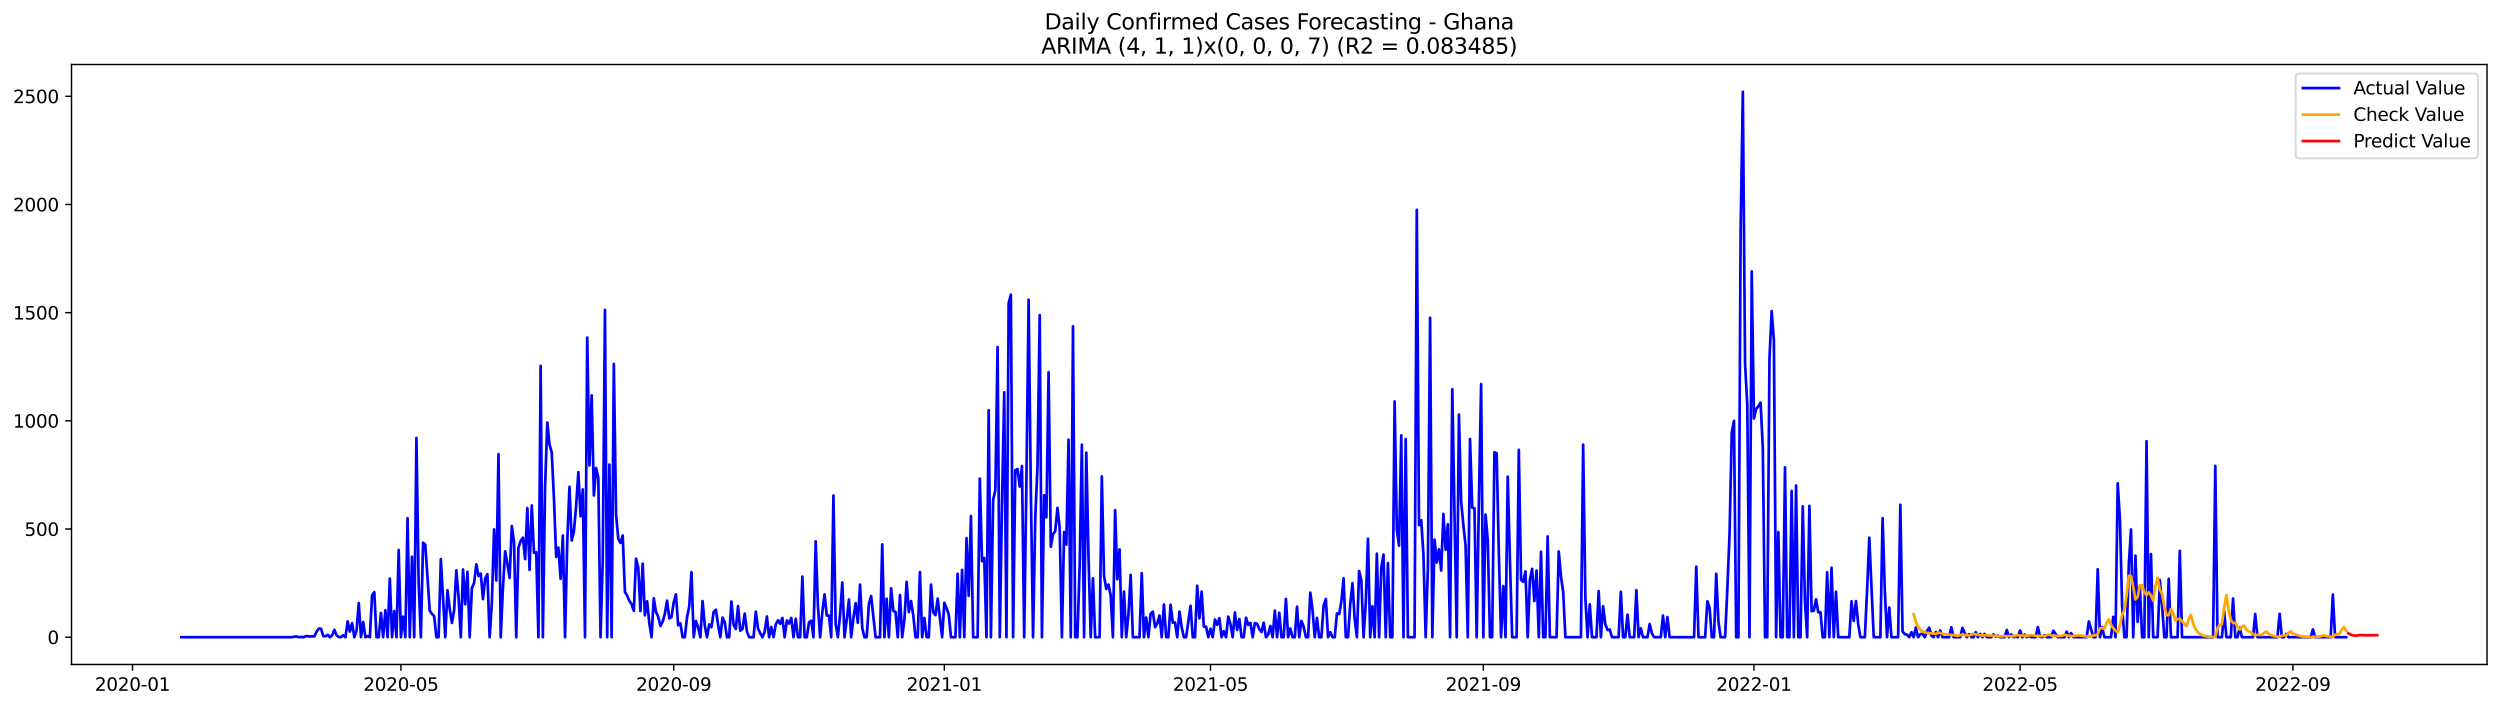 <?xml version="1.0" encoding="utf-8" standalone="no"?>
<!DOCTYPE svg PUBLIC "-//W3C//DTD SVG 1.1//EN"
  "http://www.w3.org/Graphics/SVG/1.1/DTD/svg11.dtd">
<svg xmlns:xlink="http://www.w3.org/1999/xlink" width="1386.05pt" height="392.274pt" viewBox="0 0 1386.05 392.274" xmlns="http://www.w3.org/2000/svg" version="1.1">
 <defs>
  <style type="text/css">*{stroke-linejoin: round; stroke-linecap: butt}</style>
 </defs>
 <g id="figure_1">
  <g id="patch_1">
   <path d="M 0 392.274 
L 1386.05 392.274 
L 1386.05 0 
L 0 0 
z
" style="fill: #ffffff"/>
  </g>
  <g id="axes_1">
   <g id="patch_2">
    <path d="M 39.65 368.396 
L 1378.85 368.396 
L 1378.85 35.755 
L 39.65 35.755 
z
" style="fill: #ffffff"/>
   </g>
   <g id="matplotlib.axis_1">
    <g id="xtick_1">
     <g id="line2d_1">
      <defs>
       <path id="mab77306319" d="M 0 0 
L 0 3.5 
" style="stroke: #000000; stroke-width: 0.8"/>
      </defs>
      <g>
       <use xlink:href="#mab77306319" x="73.468" y="368.396" style="stroke: #000000; stroke-width: 0.8"/>
      </g>
     </g>
     <g id="text_1">
      <!-- 2020-01 -->
      <g transform="translate(52.577 382.994)scale(0.1 -0.1)">
       <defs>
        <path id="DejaVuSans-32" d="M 1228 531 
L 3431 531 
L 3431 0 
L 469 0 
L 469 531 
Q 828 903 1448 1529 
Q 2069 2156 2228 2338 
Q 2531 2678 2651 2914 
Q 2772 3150 2772 3378 
Q 2772 3750 2511 3984 
Q 2250 4219 1831 4219 
Q 1534 4219 1204 4116 
Q 875 4013 500 3803 
L 500 4441 
Q 881 4594 1212 4672 
Q 1544 4750 1819 4750 
Q 2544 4750 2975 4387 
Q 3406 4025 3406 3419 
Q 3406 3131 3298 2873 
Q 3191 2616 2906 2266 
Q 2828 2175 2409 1742 
Q 1991 1309 1228 531 
z
" transform="scale(0.016)"/>
        <path id="DejaVuSans-30" d="M 2034 4250 
Q 1547 4250 1301 3770 
Q 1056 3291 1056 2328 
Q 1056 1369 1301 889 
Q 1547 409 2034 409 
Q 2525 409 2770 889 
Q 3016 1369 3016 2328 
Q 3016 3291 2770 3770 
Q 2525 4250 2034 4250 
z
M 2034 4750 
Q 2819 4750 3233 4129 
Q 3647 3509 3647 2328 
Q 3647 1150 3233 529 
Q 2819 -91 2034 -91 
Q 1250 -91 836 529 
Q 422 1150 422 2328 
Q 422 3509 836 4129 
Q 1250 4750 2034 4750 
z
" transform="scale(0.016)"/>
        <path id="DejaVuSans-2d" d="M 313 2009 
L 1997 2009 
L 1997 1497 
L 313 1497 
L 313 2009 
z
" transform="scale(0.016)"/>
        <path id="DejaVuSans-31" d="M 794 531 
L 1825 531 
L 1825 4091 
L 703 3866 
L 703 4441 
L 1819 4666 
L 2450 4666 
L 2450 531 
L 3481 531 
L 3481 0 
L 794 0 
L 794 531 
z
" transform="scale(0.016)"/>
       </defs>
       <use xlink:href="#DejaVuSans-32"/>
       <use xlink:href="#DejaVuSans-30" x="63.623"/>
       <use xlink:href="#DejaVuSans-32" x="127.246"/>
       <use xlink:href="#DejaVuSans-30" x="190.869"/>
       <use xlink:href="#DejaVuSans-2d" x="254.492"/>
       <use xlink:href="#DejaVuSans-30" x="290.576"/>
       <use xlink:href="#DejaVuSans-31" x="354.199"/>
      </g>
     </g>
    </g>
    <g id="xtick_2">
     <g id="line2d_2">
      <g>
       <use xlink:href="#mab77306319" x="222.268" y="368.396" style="stroke: #000000; stroke-width: 0.8"/>
      </g>
     </g>
     <g id="text_2">
      <!-- 2020-05 -->
      <g transform="translate(201.377 382.994)scale(0.1 -0.1)">
       <defs>
        <path id="DejaVuSans-35" d="M 691 4666 
L 3169 4666 
L 3169 4134 
L 1269 4134 
L 1269 2991 
Q 1406 3038 1543 3061 
Q 1681 3084 1819 3084 
Q 2600 3084 3056 2656 
Q 3513 2228 3513 1497 
Q 3513 744 3044 326 
Q 2575 -91 1722 -91 
Q 1428 -91 1123 -41 
Q 819 9 494 109 
L 494 744 
Q 775 591 1075 516 
Q 1375 441 1709 441 
Q 2250 441 2565 725 
Q 2881 1009 2881 1497 
Q 2881 1984 2565 2268 
Q 2250 2553 1709 2553 
Q 1456 2553 1204 2497 
Q 953 2441 691 2322 
L 691 4666 
z
" transform="scale(0.016)"/>
       </defs>
       <use xlink:href="#DejaVuSans-32"/>
       <use xlink:href="#DejaVuSans-30" x="63.623"/>
       <use xlink:href="#DejaVuSans-32" x="127.246"/>
       <use xlink:href="#DejaVuSans-30" x="190.869"/>
       <use xlink:href="#DejaVuSans-2d" x="254.492"/>
       <use xlink:href="#DejaVuSans-30" x="290.576"/>
       <use xlink:href="#DejaVuSans-35" x="354.199"/>
      </g>
     </g>
    </g>
    <g id="xtick_3">
     <g id="line2d_3">
      <g>
       <use xlink:href="#mab77306319" x="373.528" y="368.396" style="stroke: #000000; stroke-width: 0.8"/>
      </g>
     </g>
     <g id="text_3">
      <!-- 2020-09 -->
      <g transform="translate(352.636 382.994)scale(0.1 -0.1)">
       <defs>
        <path id="DejaVuSans-39" d="M 703 97 
L 703 672 
Q 941 559 1184 500 
Q 1428 441 1663 441 
Q 2288 441 2617 861 
Q 2947 1281 2994 2138 
Q 2813 1869 2534 1725 
Q 2256 1581 1919 1581 
Q 1219 1581 811 2004 
Q 403 2428 403 3163 
Q 403 3881 828 4315 
Q 1253 4750 1959 4750 
Q 2769 4750 3195 4129 
Q 3622 3509 3622 2328 
Q 3622 1225 3098 567 
Q 2575 -91 1691 -91 
Q 1453 -91 1209 -44 
Q 966 3 703 97 
z
M 1959 2075 
Q 2384 2075 2632 2365 
Q 2881 2656 2881 3163 
Q 2881 3666 2632 3958 
Q 2384 4250 1959 4250 
Q 1534 4250 1286 3958 
Q 1038 3666 1038 3163 
Q 1038 2656 1286 2365 
Q 1534 2075 1959 2075 
z
" transform="scale(0.016)"/>
       </defs>
       <use xlink:href="#DejaVuSans-32"/>
       <use xlink:href="#DejaVuSans-30" x="63.623"/>
       <use xlink:href="#DejaVuSans-32" x="127.246"/>
       <use xlink:href="#DejaVuSans-30" x="190.869"/>
       <use xlink:href="#DejaVuSans-2d" x="254.492"/>
       <use xlink:href="#DejaVuSans-30" x="290.576"/>
       <use xlink:href="#DejaVuSans-39" x="354.199"/>
      </g>
     </g>
    </g>
    <g id="xtick_4">
     <g id="line2d_4">
      <g>
       <use xlink:href="#mab77306319" x="523.557" y="368.396" style="stroke: #000000; stroke-width: 0.8"/>
      </g>
     </g>
     <g id="text_4">
      <!-- 2021-01 -->
      <g transform="translate(502.666 382.994)scale(0.1 -0.1)">
       <use xlink:href="#DejaVuSans-32"/>
       <use xlink:href="#DejaVuSans-30" x="63.623"/>
       <use xlink:href="#DejaVuSans-32" x="127.246"/>
       <use xlink:href="#DejaVuSans-31" x="190.869"/>
       <use xlink:href="#DejaVuSans-2d" x="254.492"/>
       <use xlink:href="#DejaVuSans-30" x="290.576"/>
       <use xlink:href="#DejaVuSans-31" x="354.199"/>
      </g>
     </g>
    </g>
    <g id="xtick_5">
     <g id="line2d_5">
      <g>
       <use xlink:href="#mab77306319" x="671.128" y="368.396" style="stroke: #000000; stroke-width: 0.8"/>
      </g>
     </g>
     <g id="text_5">
      <!-- 2021-05 -->
      <g transform="translate(650.236 382.994)scale(0.1 -0.1)">
       <use xlink:href="#DejaVuSans-32"/>
       <use xlink:href="#DejaVuSans-30" x="63.623"/>
       <use xlink:href="#DejaVuSans-32" x="127.246"/>
       <use xlink:href="#DejaVuSans-31" x="190.869"/>
       <use xlink:href="#DejaVuSans-2d" x="254.492"/>
       <use xlink:href="#DejaVuSans-30" x="290.576"/>
       <use xlink:href="#DejaVuSans-35" x="354.199"/>
      </g>
     </g>
    </g>
    <g id="xtick_6">
     <g id="line2d_6">
      <g>
       <use xlink:href="#mab77306319" x="822.387" y="368.396" style="stroke: #000000; stroke-width: 0.8"/>
      </g>
     </g>
     <g id="text_6">
      <!-- 2021-09 -->
      <g transform="translate(801.496 382.994)scale(0.1 -0.1)">
       <use xlink:href="#DejaVuSans-32"/>
       <use xlink:href="#DejaVuSans-30" x="63.623"/>
       <use xlink:href="#DejaVuSans-32" x="127.246"/>
       <use xlink:href="#DejaVuSans-31" x="190.869"/>
       <use xlink:href="#DejaVuSans-2d" x="254.492"/>
       <use xlink:href="#DejaVuSans-30" x="290.576"/>
       <use xlink:href="#DejaVuSans-39" x="354.199"/>
      </g>
     </g>
    </g>
    <g id="xtick_7">
     <g id="line2d_7">
      <g>
       <use xlink:href="#mab77306319" x="972.417" y="368.396" style="stroke: #000000; stroke-width: 0.8"/>
      </g>
     </g>
     <g id="text_7">
      <!-- 2022-01 -->
      <g transform="translate(951.526 382.994)scale(0.1 -0.1)">
       <use xlink:href="#DejaVuSans-32"/>
       <use xlink:href="#DejaVuSans-30" x="63.623"/>
       <use xlink:href="#DejaVuSans-32" x="127.246"/>
       <use xlink:href="#DejaVuSans-32" x="190.869"/>
       <use xlink:href="#DejaVuSans-2d" x="254.492"/>
       <use xlink:href="#DejaVuSans-30" x="290.576"/>
       <use xlink:href="#DejaVuSans-31" x="354.199"/>
      </g>
     </g>
    </g>
    <g id="xtick_8">
     <g id="line2d_8">
      <g>
       <use xlink:href="#mab77306319" x="1119.987" y="368.396" style="stroke: #000000; stroke-width: 0.8"/>
      </g>
     </g>
     <g id="text_8">
      <!-- 2022-05 -->
      <g transform="translate(1099.096 382.994)scale(0.1 -0.1)">
       <use xlink:href="#DejaVuSans-32"/>
       <use xlink:href="#DejaVuSans-30" x="63.623"/>
       <use xlink:href="#DejaVuSans-32" x="127.246"/>
       <use xlink:href="#DejaVuSans-32" x="190.869"/>
       <use xlink:href="#DejaVuSans-2d" x="254.492"/>
       <use xlink:href="#DejaVuSans-30" x="290.576"/>
       <use xlink:href="#DejaVuSans-35" x="354.199"/>
      </g>
     </g>
    </g>
    <g id="xtick_9">
     <g id="line2d_9">
      <g>
       <use xlink:href="#mab77306319" x="1271.247" y="368.396" style="stroke: #000000; stroke-width: 0.8"/>
      </g>
     </g>
     <g id="text_9">
      <!-- 2022-09 -->
      <g transform="translate(1250.355 382.994)scale(0.1 -0.1)">
       <use xlink:href="#DejaVuSans-32"/>
       <use xlink:href="#DejaVuSans-30" x="63.623"/>
       <use xlink:href="#DejaVuSans-32" x="127.246"/>
       <use xlink:href="#DejaVuSans-32" x="190.869"/>
       <use xlink:href="#DejaVuSans-2d" x="254.492"/>
       <use xlink:href="#DejaVuSans-30" x="290.576"/>
       <use xlink:href="#DejaVuSans-39" x="354.199"/>
      </g>
     </g>
    </g>
   </g>
   <g id="matplotlib.axis_2">
    <g id="ytick_1">
     <g id="line2d_10">
      <defs>
       <path id="m95de445d71" d="M 0 0 
L -3.5 0 
" style="stroke: #000000; stroke-width: 0.8"/>
      </defs>
      <g>
       <use xlink:href="#m95de445d71" x="39.65" y="353.276" style="stroke: #000000; stroke-width: 0.8"/>
      </g>
     </g>
     <g id="text_10">
      <!-- 0 -->
      <g transform="translate(26.288 357.075)scale(0.1 -0.1)">
       <use xlink:href="#DejaVuSans-30"/>
      </g>
     </g>
    </g>
    <g id="ytick_2">
     <g id="line2d_11">
      <g>
       <use xlink:href="#m95de445d71" x="39.65" y="293.299" style="stroke: #000000; stroke-width: 0.8"/>
      </g>
     </g>
     <g id="text_11">
      <!-- 500 -->
      <g transform="translate(13.562 297.099)scale(0.1 -0.1)">
       <use xlink:href="#DejaVuSans-35"/>
       <use xlink:href="#DejaVuSans-30" x="63.623"/>
       <use xlink:href="#DejaVuSans-30" x="127.246"/>
      </g>
     </g>
    </g>
    <g id="ytick_3">
     <g id="line2d_12">
      <g>
       <use xlink:href="#m95de445d71" x="39.65" y="233.323" style="stroke: #000000; stroke-width: 0.8"/>
      </g>
     </g>
     <g id="text_12">
      <!-- 1000 -->
      <g transform="translate(7.2 237.122)scale(0.1 -0.1)">
       <use xlink:href="#DejaVuSans-31"/>
       <use xlink:href="#DejaVuSans-30" x="63.623"/>
       <use xlink:href="#DejaVuSans-30" x="127.246"/>
       <use xlink:href="#DejaVuSans-30" x="190.869"/>
      </g>
     </g>
    </g>
    <g id="ytick_4">
     <g id="line2d_13">
      <g>
       <use xlink:href="#m95de445d71" x="39.65" y="173.347" style="stroke: #000000; stroke-width: 0.8"/>
      </g>
     </g>
     <g id="text_13">
      <!-- 1500 -->
      <g transform="translate(7.2 177.146)scale(0.1 -0.1)">
       <use xlink:href="#DejaVuSans-31"/>
       <use xlink:href="#DejaVuSans-35" x="63.623"/>
       <use xlink:href="#DejaVuSans-30" x="127.246"/>
       <use xlink:href="#DejaVuSans-30" x="190.869"/>
      </g>
     </g>
    </g>
    <g id="ytick_5">
     <g id="line2d_14">
      <g>
       <use xlink:href="#m95de445d71" x="39.65" y="113.371" style="stroke: #000000; stroke-width: 0.8"/>
      </g>
     </g>
     <g id="text_14">
      <!-- 2000 -->
      <g transform="translate(7.2 117.17)scale(0.1 -0.1)">
       <use xlink:href="#DejaVuSans-32"/>
       <use xlink:href="#DejaVuSans-30" x="63.623"/>
       <use xlink:href="#DejaVuSans-30" x="127.246"/>
       <use xlink:href="#DejaVuSans-30" x="190.869"/>
      </g>
     </g>
    </g>
    <g id="ytick_6">
     <g id="line2d_15">
      <g>
       <use xlink:href="#m95de445d71" x="39.65" y="53.395" style="stroke: #000000; stroke-width: 0.8"/>
      </g>
     </g>
     <g id="text_15">
      <!-- 2500 -->
      <g transform="translate(7.2 57.194)scale(0.1 -0.1)">
       <use xlink:href="#DejaVuSans-32"/>
       <use xlink:href="#DejaVuSans-35" x="63.623"/>
       <use xlink:href="#DejaVuSans-30" x="127.246"/>
       <use xlink:href="#DejaVuSans-30" x="190.869"/>
      </g>
     </g>
    </g>
   </g>
   <g id="line2d_16">
    <path d="M 100.523 353.276 
L 162.01 353.276 
L 163.24 352.916 
L 164.47 352.916 
L 165.7 353.276 
L 166.929 353.156 
L 168.159 353.276 
L 169.389 352.796 
L 170.619 352.676 
L 171.848 352.916 
L 173.078 352.796 
L 174.308 352.796 
L 175.538 350.157 
L 176.767 348.477 
L 177.997 348.597 
L 179.227 352.676 
L 180.457 352.796 
L 181.686 351.956 
L 182.916 353.276 
L 184.146 352.196 
L 185.376 349.197 
L 186.605 352.196 
L 187.835 353.156 
L 189.065 353.276 
L 190.295 352.196 
L 191.524 353.276 
L 192.754 344.519 
L 193.984 350.157 
L 195.214 345.479 
L 196.443 353.276 
L 197.673 349.677 
L 198.903 334.323 
L 200.133 353.276 
L 201.362 344.879 
L 202.592 353.276 
L 203.822 352.676 
L 205.052 353.276 
L 206.281 330.125 
L 207.511 328.325 
L 208.741 353.276 
L 209.971 353.276 
L 211.2 339.841 
L 212.43 353.276 
L 213.66 338.281 
L 214.89 353.276 
L 216.119 320.768 
L 217.349 353.276 
L 218.579 338.761 
L 219.809 353.276 
L 221.038 304.935 
L 222.268 353.276 
L 223.498 341.88 
L 224.728 353.276 
L 225.957 287.302 
L 227.187 353.276 
L 228.417 308.653 
L 229.647 353.276 
L 230.876 242.799 
L 232.106 323.167 
L 233.336 353.276 
L 234.566 300.856 
L 235.795 302.056 
L 238.255 338.641 
L 239.485 340.321 
L 240.714 341.64 
L 241.944 353.276 
L 243.174 353.276 
L 244.404 309.973 
L 246.863 353.276 
L 248.093 327.246 
L 249.323 337.562 
L 250.552 345.359 
L 251.782 338.281 
L 253.012 316.21 
L 254.242 330.964 
L 255.471 353.276 
L 256.701 315.73 
L 257.931 335.043 
L 259.161 317.05 
L 260.39 353.276 
L 261.62 326.046 
L 262.85 323.167 
L 264.08 312.852 
L 265.31 319.329 
L 266.539 318.009 
L 267.769 332.164 
L 268.999 320.648 
L 270.229 318.369 
L 271.458 353.276 
L 272.688 334.443 
L 273.918 293.539 
L 275.148 321.848 
L 276.377 251.796 
L 277.607 353.276 
L 278.837 325.806 
L 280.067 305.654 
L 281.296 312.612 
L 282.526 320.409 
L 283.756 291.62 
L 284.986 300.856 
L 286.215 353.276 
L 287.445 303.615 
L 288.675 299.897 
L 289.905 298.097 
L 291.134 309.973 
L 292.364 281.664 
L 293.594 315.97 
L 294.824 280.224 
L 296.053 306.494 
L 297.283 306.134 
L 298.513 353.276 
L 299.743 202.855 
L 300.972 353.276 
L 302.202 269.669 
L 303.432 234.283 
L 304.662 246.398 
L 305.891 250.836 
L 307.121 276.386 
L 308.351 308.773 
L 309.581 303.615 
L 310.81 320.888 
L 312.04 296.898 
L 313.27 353.276 
L 314.5 300.257 
L 315.729 269.909 
L 316.959 299.657 
L 318.189 294.739 
L 319.419 280.464 
L 320.648 261.752 
L 321.878 286.222 
L 323.108 271.348 
L 324.338 353.276 
L 325.567 187.141 
L 326.797 258.033 
L 328.027 219.169 
L 329.257 274.707 
L 330.486 259.473 
L 331.716 264.991 
L 332.946 353.276 
L 334.176 310.213 
L 335.405 171.788 
L 336.635 353.276 
L 337.865 257.553 
L 339.095 353.276 
L 340.324 201.776 
L 341.554 285.262 
L 342.784 298.697 
L 344.014 300.976 
L 345.243 296.898 
L 346.473 328.205 
L 347.703 330.245 
L 348.933 333.123 
L 350.162 334.923 
L 351.392 338.641 
L 352.622 309.733 
L 353.852 314.651 
L 355.081 338.761 
L 356.311 312.492 
L 357.541 341.16 
L 358.771 333.363 
L 360 345.479 
L 361.23 353.276 
L 362.46 331.684 
L 363.69 339.241 
L 364.919 341.88 
L 366.149 347.038 
L 367.379 344.639 
L 368.609 340.321 
L 369.838 333.004 
L 371.068 342.84 
L 372.298 342.12 
L 373.528 333.843 
L 374.757 329.525 
L 375.987 346.678 
L 377.217 345.599 
L 378.447 353.276 
L 379.676 353.276 
L 380.906 342.24 
L 382.136 336.122 
L 383.366 317.17 
L 384.595 353.276 
L 385.825 344.279 
L 387.055 347.758 
L 388.285 353.276 
L 389.514 333.243 
L 390.744 346.798 
L 391.974 353.276 
L 393.204 346.198 
L 394.433 347.758 
L 395.663 339.241 
L 396.893 338.042 
L 398.123 346.318 
L 399.352 353.276 
L 400.582 342.36 
L 401.812 344.999 
L 403.042 353.276 
L 404.271 353.276 
L 405.501 333.483 
L 406.731 346.438 
L 407.961 348.717 
L 409.19 336.002 
L 410.42 349.677 
L 411.65 348.717 
L 412.88 340.201 
L 414.11 350.157 
L 415.339 353.276 
L 417.799 353.276 
L 419.029 339.121 
L 420.258 348.477 
L 421.488 351.116 
L 422.718 353.276 
L 423.948 350.277 
L 425.177 341.76 
L 426.407 353.276 
L 427.637 347.638 
L 428.867 353.276 
L 430.096 346.198 
L 431.326 343.919 
L 432.556 345.838 
L 433.786 342.6 
L 435.015 353.276 
L 436.245 344.039 
L 437.475 345.718 
L 438.705 342.6 
L 439.934 353.276 
L 441.164 343.08 
L 442.394 353.276 
L 443.624 353.276 
L 444.853 319.689 
L 446.083 353.276 
L 447.313 353.276 
L 448.543 344.999 
L 449.772 344.159 
L 451.002 353.276 
L 452.232 300.137 
L 453.462 335.882 
L 454.691 353.276 
L 455.921 339.361 
L 457.151 329.525 
L 458.381 341.28 
L 459.61 341.28 
L 460.84 353.276 
L 462.07 274.707 
L 463.3 345.958 
L 464.529 353.276 
L 465.759 340.68 
L 466.989 322.928 
L 468.219 353.276 
L 469.448 343.559 
L 470.678 332.404 
L 471.908 353.276 
L 473.138 342.96 
L 474.367 334.443 
L 475.597 345.239 
L 476.827 324.127 
L 478.057 348.357 
L 479.286 353.276 
L 480.516 353.276 
L 481.746 334.803 
L 482.976 330.485 
L 485.435 353.276 
L 487.895 353.276 
L 489.124 301.816 
L 490.354 353.276 
L 491.584 331.924 
L 492.814 353.276 
L 494.043 326.166 
L 495.273 338.641 
L 496.503 339.361 
L 497.733 353.276 
L 498.962 329.885 
L 500.192 353.276 
L 501.422 343.559 
L 502.652 322.568 
L 503.881 339.361 
L 505.111 333.243 
L 506.341 341.28 
L 507.571 353.276 
L 508.8 353.276 
L 510.03 317.17 
L 511.26 353.276 
L 512.49 342.6 
L 513.719 353.276 
L 514.949 353.276 
L 516.179 324.127 
L 517.409 339.481 
L 518.638 341.04 
L 519.868 331.924 
L 522.328 353.276 
L 523.557 334.203 
L 524.787 337.202 
L 526.017 340.8 
L 527.247 353.276 
L 529.706 353.276 
L 530.936 318.129 
L 532.166 353.276 
L 533.395 315.97 
L 534.625 353.276 
L 535.855 298.337 
L 537.085 330.365 
L 538.314 286.102 
L 539.544 353.276 
L 542.004 353.276 
L 543.233 265.35 
L 544.463 311.172 
L 545.693 309.373 
L 546.923 353.276 
L 548.152 227.445 
L 549.382 353.276 
L 550.612 277.106 
L 551.842 271.828 
L 553.071 192.419 
L 554.301 353.276 
L 555.531 279.385 
L 556.761 217.489 
L 557.99 353.276 
L 559.22 168.069 
L 560.45 163.391 
L 561.68 353.276 
L 562.91 260.672 
L 564.139 260.072 
L 565.369 269.789 
L 566.599 258.393 
L 567.829 353.276 
L 569.058 266.67 
L 570.288 166.15 
L 571.518 272.308 
L 572.748 353.276 
L 573.977 286.822 
L 575.207 258.513 
L 576.437 174.666 
L 577.667 353.276 
L 578.896 274.587 
L 580.126 286.822 
L 581.356 206.334 
L 582.586 303.135 
L 583.815 296.178 
L 585.045 294.499 
L 586.275 281.544 
L 587.505 292.58 
L 588.734 353.276 
L 589.964 294.979 
L 591.194 301.936 
L 592.424 243.759 
L 593.653 353.276 
L 594.883 180.904 
L 596.113 353.276 
L 597.343 353.276 
L 598.572 314.171 
L 599.802 246.518 
L 601.032 353.276 
L 602.262 250.956 
L 603.491 308.533 
L 604.721 353.276 
L 605.951 320.648 
L 607.181 353.276 
L 609.64 353.276 
L 610.87 264.151 
L 612.1 319.449 
L 613.329 326.526 
L 614.559 324.127 
L 615.789 330.125 
L 617.019 353.276 
L 618.248 282.863 
L 619.478 321.128 
L 620.708 304.575 
L 621.938 353.276 
L 623.167 327.966 
L 624.397 353.276 
L 625.627 340.561 
L 626.857 318.729 
L 628.086 353.276 
L 631.776 353.276 
L 633.005 317.77 
L 634.235 353.276 
L 635.465 342.36 
L 636.695 353.276 
L 637.924 340.321 
L 639.154 339.121 
L 640.384 347.758 
L 641.614 345.718 
L 642.843 341.28 
L 644.073 353.276 
L 645.303 335.163 
L 646.533 353.276 
L 647.762 353.276 
L 648.992 335.283 
L 650.222 345.239 
L 651.452 345.119 
L 652.681 353.276 
L 653.911 339.121 
L 655.141 347.758 
L 656.371 353.276 
L 657.6 353.276 
L 660.06 335.882 
L 661.29 353.276 
L 662.519 353.276 
L 663.749 324.727 
L 664.979 342.84 
L 666.209 327.966 
L 667.438 347.398 
L 668.668 347.398 
L 669.898 353.276 
L 671.128 348.597 
L 672.357 353.276 
L 673.587 343.439 
L 674.817 346.438 
L 676.047 342.72 
L 677.276 353.276 
L 678.506 349.917 
L 679.736 353.276 
L 680.966 341.88 
L 682.195 346.078 
L 683.425 353.276 
L 684.655 339.601 
L 685.885 349.197 
L 687.114 343.199 
L 688.344 353.276 
L 689.574 353.276 
L 690.804 342.48 
L 692.033 346.438 
L 693.263 345.359 
L 694.493 353.276 
L 695.723 345.479 
L 696.952 345.838 
L 698.182 348.837 
L 699.412 350.397 
L 700.642 345.239 
L 701.871 353.276 
L 703.101 351.836 
L 704.331 347.038 
L 705.561 353.276 
L 706.79 338.521 
L 708.02 353.276 
L 709.25 339.721 
L 710.48 353.276 
L 711.71 353.276 
L 712.939 332.044 
L 714.169 353.276 
L 715.399 348.477 
L 716.629 353.276 
L 717.858 353.276 
L 719.088 336.362 
L 720.318 353.276 
L 721.548 344.279 
L 722.777 347.398 
L 724.007 353.276 
L 725.237 353.276 
L 726.467 328.565 
L 727.696 338.281 
L 728.926 353.276 
L 730.156 342.6 
L 731.386 353.276 
L 732.615 353.276 
L 733.845 335.762 
L 735.075 332.044 
L 736.305 353.276 
L 737.534 350.517 
L 738.764 353.276 
L 739.994 353.276 
L 741.224 340.081 
L 742.453 340.441 
L 743.683 333.363 
L 744.913 320.648 
L 746.143 353.276 
L 747.372 353.276 
L 748.602 334.923 
L 749.832 323.287 
L 751.062 343.08 
L 752.291 353.276 
L 753.521 316.57 
L 754.751 321.728 
L 755.981 353.276 
L 757.21 334.203 
L 758.44 298.697 
L 759.67 353.276 
L 760.9 336.122 
L 762.129 353.276 
L 763.359 306.974 
L 764.589 353.276 
L 765.819 314.771 
L 767.048 307.454 
L 768.278 353.276 
L 769.508 312.132 
L 770.738 353.276 
L 771.967 353.276 
L 773.197 222.527 
L 774.427 293.659 
L 775.657 302.536 
L 776.886 241.36 
L 778.116 353.276 
L 779.346 243.399 
L 780.576 353.276 
L 784.265 353.276 
L 785.495 116.37 
L 786.724 291.14 
L 787.954 288.381 
L 789.184 307.574 
L 790.414 353.276 
L 791.643 315.371 
L 792.873 176.226 
L 794.103 353.276 
L 795.333 299.177 
L 796.562 311.892 
L 797.792 304.575 
L 799.022 316.33 
L 800.252 284.903 
L 801.481 304.815 
L 802.711 290.66 
L 803.941 353.276 
L 805.171 215.81 
L 807.63 353.276 
L 808.86 229.844 
L 810.09 278.065 
L 811.319 291.14 
L 812.549 302.536 
L 813.779 353.276 
L 815.009 243.399 
L 816.238 281.424 
L 817.468 281.784 
L 818.698 353.276 
L 819.928 277.705 
L 821.157 212.931 
L 822.387 353.276 
L 823.617 285.262 
L 824.847 299.417 
L 826.076 353.276 
L 827.306 353.276 
L 828.536 250.716 
L 829.766 251.316 
L 830.995 306.974 
L 832.225 353.276 
L 833.455 324.967 
L 834.685 353.276 
L 835.914 264.271 
L 837.144 310.932 
L 838.374 353.276 
L 840.833 353.276 
L 842.063 249.397 
L 843.293 321.488 
L 844.523 322.568 
L 845.752 316.81 
L 846.982 353.276 
L 848.212 321.488 
L 849.442 315.371 
L 850.671 333.243 
L 851.901 316.33 
L 853.131 353.276 
L 854.361 305.894 
L 855.59 353.276 
L 856.82 353.276 
L 858.05 297.378 
L 859.28 353.276 
L 862.969 353.276 
L 864.199 305.774 
L 865.429 319.569 
L 866.658 328.205 
L 867.888 353.276 
L 876.496 353.276 
L 877.726 246.518 
L 878.956 331.444 
L 880.186 353.276 
L 881.415 335.043 
L 882.645 353.276 
L 885.105 353.276 
L 886.334 327.726 
L 887.564 353.276 
L 888.794 336.122 
L 890.024 346.078 
L 891.253 349.317 
L 892.483 348.957 
L 893.713 353.276 
L 897.402 353.276 
L 898.632 328.085 
L 899.862 353.276 
L 901.091 353.276 
L 902.321 340.8 
L 903.551 353.276 
L 906.01 353.276 
L 907.24 327.246 
L 908.47 353.276 
L 909.7 348.357 
L 910.929 353.276 
L 913.389 353.276 
L 914.619 345.958 
L 915.848 351.236 
L 917.078 353.276 
L 920.767 353.276 
L 921.997 341.28 
L 923.227 353.276 
L 924.457 342.12 
L 925.686 353.276 
L 939.214 353.276 
L 940.443 314.171 
L 941.673 353.276 
L 945.362 353.276 
L 946.592 333.363 
L 947.822 337.082 
L 949.052 353.276 
L 950.281 353.276 
L 951.511 318.129 
L 952.741 344.759 
L 953.971 353.276 
L 956.43 353.276 
L 957.66 326.766 
L 958.89 296.058 
L 960.119 239.801 
L 961.349 233.323 
L 962.579 353.276 
L 963.809 353.276 
L 965.038 127.645 
L 966.268 50.876 
L 967.498 201.656 
L 968.728 224.447 
L 969.957 353.276 
L 971.187 150.436 
L 972.417 232.004 
L 973.647 226.726 
L 974.876 225.286 
L 976.106 223.247 
L 977.336 248.197 
L 978.566 353.276 
L 979.795 353.276 
L 981.025 198.777 
L 982.255 172.507 
L 983.485 189.061 
L 984.714 353.276 
L 985.944 294.979 
L 987.174 353.276 
L 988.404 353.276 
L 989.633 259.113 
L 990.863 353.276 
L 992.093 353.276 
L 993.323 272.188 
L 994.552 353.276 
L 995.782 269.189 
L 997.012 353.276 
L 998.242 353.276 
L 999.471 280.704 
L 1000.701 333.004 
L 1001.931 353.276 
L 1003.161 280.464 
L 1004.39 338.881 
L 1005.62 338.521 
L 1006.85 332.284 
L 1008.08 339.481 
L 1009.31 339.481 
L 1010.539 353.276 
L 1011.769 353.276 
L 1012.999 317.29 
L 1014.229 353.276 
L 1015.458 314.771 
L 1016.688 353.276 
L 1017.918 328.085 
L 1019.148 353.276 
L 1025.296 353.276 
L 1026.526 333.363 
L 1027.756 344.279 
L 1028.986 333.243 
L 1030.215 345.958 
L 1031.445 353.276 
L 1033.905 353.276 
L 1035.134 327.606 
L 1036.364 298.097 
L 1038.824 353.276 
L 1042.513 353.276 
L 1043.743 287.302 
L 1044.972 327.246 
L 1046.202 353.276 
L 1047.432 336.842 
L 1048.662 353.276 
L 1052.351 353.276 
L 1053.581 279.865 
L 1054.81 350.037 
L 1056.04 351.596 
L 1057.27 351.836 
L 1058.5 353.276 
L 1059.729 350.517 
L 1060.959 353.276 
L 1062.189 347.878 
L 1063.419 353.276 
L 1064.648 351.596 
L 1065.878 351.356 
L 1067.108 353.276 
L 1068.338 349.917 
L 1069.567 347.998 
L 1070.797 352.436 
L 1072.027 353.276 
L 1073.257 350.397 
L 1074.486 353.276 
L 1075.716 349.557 
L 1076.946 353.276 
L 1080.635 353.276 
L 1081.865 347.758 
L 1083.095 353.276 
L 1086.784 353.276 
L 1088.014 348.118 
L 1089.243 350.876 
L 1090.473 353.276 
L 1091.703 351.596 
L 1092.933 353.276 
L 1094.162 353.276 
L 1095.392 350.517 
L 1096.622 353.276 
L 1097.852 351.476 
L 1099.081 353.276 
L 1100.311 351.476 
L 1101.541 353.276 
L 1104 353.276 
L 1105.23 351.716 
L 1106.46 352.916 
L 1107.69 352.436 
L 1108.919 353.276 
L 1111.379 353.276 
L 1112.609 349.317 
L 1113.838 353.276 
L 1115.068 351.716 
L 1116.298 353.276 
L 1117.528 352.916 
L 1118.757 353.276 
L 1119.987 349.557 
L 1121.217 353.276 
L 1122.447 351.836 
L 1123.676 353.276 
L 1124.906 352.556 
L 1126.136 353.276 
L 1128.595 353.276 
L 1129.825 347.638 
L 1131.055 353.036 
L 1132.285 353.276 
L 1133.514 352.196 
L 1134.744 353.276 
L 1137.204 353.276 
L 1138.433 349.677 
L 1140.893 353.276 
L 1144.582 353.276 
L 1145.812 350.157 
L 1147.042 353.276 
L 1148.271 350.996 
L 1149.501 353.276 
L 1156.88 353.276 
L 1158.11 344.519 
L 1160.569 353.276 
L 1161.799 353.276 
L 1163.029 315.61 
L 1164.258 353.276 
L 1165.488 347.758 
L 1166.718 353.276 
L 1170.407 353.276 
L 1171.637 342 
L 1172.867 353.276 
L 1174.096 267.989 
L 1175.326 287.901 
L 1176.556 336.362 
L 1177.786 353.276 
L 1179.015 353.276 
L 1180.245 313.211 
L 1181.475 293.539 
L 1182.705 353.276 
L 1183.934 308.053 
L 1185.164 344.759 
L 1186.394 325.566 
L 1187.624 353.276 
L 1188.853 353.276 
L 1190.083 244.599 
L 1191.313 353.276 
L 1192.543 307.214 
L 1193.772 353.276 
L 1196.232 353.276 
L 1197.462 321.608 
L 1198.691 335.403 
L 1199.921 353.276 
L 1201.151 353.276 
L 1202.381 320.888 
L 1203.61 353.276 
L 1207.3 353.276 
L 1208.529 305.414 
L 1209.759 353.276 
L 1226.976 353.276 
L 1228.205 258.273 
L 1229.435 353.276 
L 1231.895 353.276 
L 1233.124 338.881 
L 1234.354 353.276 
L 1236.814 353.276 
L 1238.043 331.804 
L 1239.273 353.276 
L 1240.503 353.276 
L 1241.733 347.998 
L 1242.962 353.276 
L 1249.111 353.276 
L 1250.341 340.441 
L 1251.571 353.276 
L 1262.638 353.276 
L 1263.868 340.321 
L 1265.098 353.276 
L 1266.328 353.276 
L 1267.557 351.476 
L 1268.787 353.276 
L 1281.085 353.276 
L 1282.314 348.957 
L 1283.544 353.276 
L 1292.152 353.276 
L 1293.382 329.645 
L 1294.612 353.276 
L 1300.761 353.276 
L 1300.761 353.276 
" clip-path="url(#p5633df9ac0)" style="fill: none; stroke: #0000ff; stroke-width: 1.5; stroke-linecap: square"/>
   </g>
   <g id="line2d_17">
    <path d="M 1060.959 340.546 
L 1062.189 344.87 
L 1063.419 347.501 
L 1064.648 349.133 
L 1065.878 350.092 
L 1069.567 351.223 
L 1070.797 351.128 
L 1073.257 351.455 
L 1074.486 350.861 
L 1075.716 350.874 
L 1076.946 351.39 
L 1079.405 351.746 
L 1083.095 352.134 
L 1085.554 352.535 
L 1086.784 352.115 
L 1088.014 351.839 
L 1089.243 352.109 
L 1091.703 352.372 
L 1094.162 351.381 
L 1095.392 351.737 
L 1099.081 352.387 
L 1101.541 352.164 
L 1105.23 352.488 
L 1106.46 352.47 
L 1108.919 352.809 
L 1111.379 352.672 
L 1112.609 352.748 
L 1113.838 352.628 
L 1116.298 352.726 
L 1117.528 352.372 
L 1118.757 352.134 
L 1119.987 352.355 
L 1121.217 352.292 
L 1122.447 352.476 
L 1123.676 352.542 
L 1126.136 352.1 
L 1128.595 352.484 
L 1129.825 352.693 
L 1131.055 352.519 
L 1133.514 352.659 
L 1134.744 352.112 
L 1135.974 351.75 
L 1137.204 352.265 
L 1138.433 352.511 
L 1139.663 352.469 
L 1142.123 352.639 
L 1144.582 352.017 
L 1148.271 352.661 
L 1149.501 352.677 
L 1151.961 352.27 
L 1154.42 352.413 
L 1155.65 352.74 
L 1158.11 353.07 
L 1160.569 352.323 
L 1161.799 352.24 
L 1163.029 351.382 
L 1164.258 348.372 
L 1165.488 348.182 
L 1166.718 348.668 
L 1167.948 345.422 
L 1169.177 343.344 
L 1170.407 346.413 
L 1171.637 348.302 
L 1172.867 349.587 
L 1174.096 350.55 
L 1175.326 346.679 
L 1176.556 340.952 
L 1177.786 338.119 
L 1179.015 330.392 
L 1180.245 319.19 
L 1181.475 319.352 
L 1182.705 325.286 
L 1183.934 332.369 
L 1185.164 330.973 
L 1186.394 324.448 
L 1187.624 324.439 
L 1188.853 328.31 
L 1190.083 329.986 
L 1191.313 328.393 
L 1192.543 330.029 
L 1193.772 333.064 
L 1195.002 325.157 
L 1196.232 320.312 
L 1197.462 326.977 
L 1198.691 329.286 
L 1199.921 336.208 
L 1201.151 341.025 
L 1202.381 341.109 
L 1203.61 337.615 
L 1204.84 339.984 
L 1206.07 344.038 
L 1207.3 343.433 
L 1208.529 342.964 
L 1209.759 344.319 
L 1210.989 345.864 
L 1212.219 347.213 
L 1213.448 343.439 
L 1214.678 340.959 
L 1215.908 345.634 
L 1217.138 348.534 
L 1218.367 350.334 
L 1219.597 351.45 
L 1220.827 352.143 
L 1222.057 352.573 
L 1224.516 353.005 
L 1228.205 353.211 
L 1229.435 348.156 
L 1230.665 346.418 
L 1231.895 346.114 
L 1233.124 336.774 
L 1234.354 329.934 
L 1235.584 338.236 
L 1236.814 343.504 
L 1238.043 345.386 
L 1239.273 345.364 
L 1240.503 347.535 
L 1241.733 349.057 
L 1242.962 347.651 
L 1244.192 346.794 
L 1245.422 349.092 
L 1246.652 350.01 
L 1247.881 350.564 
L 1249.111 351.593 
L 1250.341 352.232 
L 1251.571 351.942 
L 1254.03 352.061 
L 1255.26 350.893 
L 1256.49 350.131 
L 1257.719 351.324 
L 1258.949 352.065 
L 1260.179 352.524 
L 1262.638 352.986 
L 1263.868 353.096 
L 1265.098 352.472 
L 1266.328 352.275 
L 1267.557 352.258 
L 1268.787 350.904 
L 1270.017 350.052 
L 1271.247 351.221 
L 1272.476 351.772 
L 1276.166 352.827 
L 1278.625 353.103 
L 1282.314 353.234 
L 1283.544 353.019 
L 1286.004 352.941 
L 1287.233 352.52 
L 1288.463 352.246 
L 1289.693 352.637 
L 1292.152 353.03 
L 1293.382 353.123 
L 1294.612 351.917 
L 1295.842 351.517 
L 1297.071 351.462 
L 1298.301 349.151 
L 1299.531 347.649 
L 1300.761 349.784 
L 1300.761 349.784 
" clip-path="url(#p5633df9ac0)" style="fill: none; stroke: #ffa500; stroke-width: 1.5; stroke-linecap: square"/>
   </g>
   <g id="line2d_18">
    <path d="M 1301.99 351.109 
L 1303.22 351.816 
L 1304.45 352.208 
L 1305.68 352.433 
L 1306.91 352.347 
L 1308.139 352.118 
L 1309.369 352.109 
L 1310.599 352.17 
L 1311.829 352.223 
L 1313.058 352.22 
L 1314.288 352.191 
L 1315.518 352.18 
L 1316.748 352.186 
L 1317.977 352.195 
" clip-path="url(#p5633df9ac0)" style="fill: none; stroke: #ff0000; stroke-width: 1.5; stroke-linecap: square"/>
   </g>
   <g id="patch_3">
    <path d="M 39.65 368.396 
L 39.65 35.755 
" style="fill: none; stroke: #000000; stroke-width: 0.8; stroke-linejoin: miter; stroke-linecap: square"/>
   </g>
   <g id="patch_4">
    <path d="M 1378.85 368.396 
L 1378.85 35.755 
" style="fill: none; stroke: #000000; stroke-width: 0.8; stroke-linejoin: miter; stroke-linecap: square"/>
   </g>
   <g id="patch_5">
    <path d="M 39.65 368.396 
L 1378.85 368.396 
" style="fill: none; stroke: #000000; stroke-width: 0.8; stroke-linejoin: miter; stroke-linecap: square"/>
   </g>
   <g id="patch_6">
    <path d="M 39.65 35.755 
L 1378.85 35.755 
" style="fill: none; stroke: #000000; stroke-width: 0.8; stroke-linejoin: miter; stroke-linecap: square"/>
   </g>
   <g id="text_16">
    <!-- Daily Confirmed Cases Forecasting - Ghana -->
    <g transform="translate(579.142 16.318)scale(0.12 -0.12)">
     <defs>
      <path id="DejaVuSans-44" d="M 1259 4147 
L 1259 519 
L 2022 519 
Q 2988 519 3436 956 
Q 3884 1394 3884 2338 
Q 3884 3275 3436 3711 
Q 2988 4147 2022 4147 
L 1259 4147 
z
M 628 4666 
L 1925 4666 
Q 3281 4666 3915 4102 
Q 4550 3538 4550 2338 
Q 4550 1131 3912 565 
Q 3275 0 1925 0 
L 628 0 
L 628 4666 
z
" transform="scale(0.016)"/>
      <path id="DejaVuSans-61" d="M 2194 1759 
Q 1497 1759 1228 1600 
Q 959 1441 959 1056 
Q 959 750 1161 570 
Q 1363 391 1709 391 
Q 2188 391 2477 730 
Q 2766 1069 2766 1631 
L 2766 1759 
L 2194 1759 
z
M 3341 1997 
L 3341 0 
L 2766 0 
L 2766 531 
Q 2569 213 2275 61 
Q 1981 -91 1556 -91 
Q 1019 -91 701 211 
Q 384 513 384 1019 
Q 384 1609 779 1909 
Q 1175 2209 1959 2209 
L 2766 2209 
L 2766 2266 
Q 2766 2663 2505 2880 
Q 2244 3097 1772 3097 
Q 1472 3097 1187 3025 
Q 903 2953 641 2809 
L 641 3341 
Q 956 3463 1253 3523 
Q 1550 3584 1831 3584 
Q 2591 3584 2966 3190 
Q 3341 2797 3341 1997 
z
" transform="scale(0.016)"/>
      <path id="DejaVuSans-69" d="M 603 3500 
L 1178 3500 
L 1178 0 
L 603 0 
L 603 3500 
z
M 603 4863 
L 1178 4863 
L 1178 4134 
L 603 4134 
L 603 4863 
z
" transform="scale(0.016)"/>
      <path id="DejaVuSans-6c" d="M 603 4863 
L 1178 4863 
L 1178 0 
L 603 0 
L 603 4863 
z
" transform="scale(0.016)"/>
      <path id="DejaVuSans-79" d="M 2059 -325 
Q 1816 -950 1584 -1140 
Q 1353 -1331 966 -1331 
L 506 -1331 
L 506 -850 
L 844 -850 
Q 1081 -850 1212 -737 
Q 1344 -625 1503 -206 
L 1606 56 
L 191 3500 
L 800 3500 
L 1894 763 
L 2988 3500 
L 3597 3500 
L 2059 -325 
z
" transform="scale(0.016)"/>
      <path id="DejaVuSans-20" transform="scale(0.016)"/>
      <path id="DejaVuSans-43" d="M 4122 4306 
L 4122 3641 
Q 3803 3938 3442 4084 
Q 3081 4231 2675 4231 
Q 1875 4231 1450 3742 
Q 1025 3253 1025 2328 
Q 1025 1406 1450 917 
Q 1875 428 2675 428 
Q 3081 428 3442 575 
Q 3803 722 4122 1019 
L 4122 359 
Q 3791 134 3420 21 
Q 3050 -91 2638 -91 
Q 1578 -91 968 557 
Q 359 1206 359 2328 
Q 359 3453 968 4101 
Q 1578 4750 2638 4750 
Q 3056 4750 3426 4639 
Q 3797 4528 4122 4306 
z
" transform="scale(0.016)"/>
      <path id="DejaVuSans-6f" d="M 1959 3097 
Q 1497 3097 1228 2736 
Q 959 2375 959 1747 
Q 959 1119 1226 758 
Q 1494 397 1959 397 
Q 2419 397 2687 759 
Q 2956 1122 2956 1747 
Q 2956 2369 2687 2733 
Q 2419 3097 1959 3097 
z
M 1959 3584 
Q 2709 3584 3137 3096 
Q 3566 2609 3566 1747 
Q 3566 888 3137 398 
Q 2709 -91 1959 -91 
Q 1206 -91 779 398 
Q 353 888 353 1747 
Q 353 2609 779 3096 
Q 1206 3584 1959 3584 
z
" transform="scale(0.016)"/>
      <path id="DejaVuSans-6e" d="M 3513 2113 
L 3513 0 
L 2938 0 
L 2938 2094 
Q 2938 2591 2744 2837 
Q 2550 3084 2163 3084 
Q 1697 3084 1428 2787 
Q 1159 2491 1159 1978 
L 1159 0 
L 581 0 
L 581 3500 
L 1159 3500 
L 1159 2956 
Q 1366 3272 1645 3428 
Q 1925 3584 2291 3584 
Q 2894 3584 3203 3211 
Q 3513 2838 3513 2113 
z
" transform="scale(0.016)"/>
      <path id="DejaVuSans-66" d="M 2375 4863 
L 2375 4384 
L 1825 4384 
Q 1516 4384 1395 4259 
Q 1275 4134 1275 3809 
L 1275 3500 
L 2222 3500 
L 2222 3053 
L 1275 3053 
L 1275 0 
L 697 0 
L 697 3053 
L 147 3053 
L 147 3500 
L 697 3500 
L 697 3744 
Q 697 4328 969 4595 
Q 1241 4863 1831 4863 
L 2375 4863 
z
" transform="scale(0.016)"/>
      <path id="DejaVuSans-72" d="M 2631 2963 
Q 2534 3019 2420 3045 
Q 2306 3072 2169 3072 
Q 1681 3072 1420 2755 
Q 1159 2438 1159 1844 
L 1159 0 
L 581 0 
L 581 3500 
L 1159 3500 
L 1159 2956 
Q 1341 3275 1631 3429 
Q 1922 3584 2338 3584 
Q 2397 3584 2469 3576 
Q 2541 3569 2628 3553 
L 2631 2963 
z
" transform="scale(0.016)"/>
      <path id="DejaVuSans-6d" d="M 3328 2828 
Q 3544 3216 3844 3400 
Q 4144 3584 4550 3584 
Q 5097 3584 5394 3201 
Q 5691 2819 5691 2113 
L 5691 0 
L 5113 0 
L 5113 2094 
Q 5113 2597 4934 2840 
Q 4756 3084 4391 3084 
Q 3944 3084 3684 2787 
Q 3425 2491 3425 1978 
L 3425 0 
L 2847 0 
L 2847 2094 
Q 2847 2600 2669 2842 
Q 2491 3084 2119 3084 
Q 1678 3084 1418 2786 
Q 1159 2488 1159 1978 
L 1159 0 
L 581 0 
L 581 3500 
L 1159 3500 
L 1159 2956 
Q 1356 3278 1631 3431 
Q 1906 3584 2284 3584 
Q 2666 3584 2933 3390 
Q 3200 3197 3328 2828 
z
" transform="scale(0.016)"/>
      <path id="DejaVuSans-65" d="M 3597 1894 
L 3597 1613 
L 953 1613 
Q 991 1019 1311 708 
Q 1631 397 2203 397 
Q 2534 397 2845 478 
Q 3156 559 3463 722 
L 3463 178 
Q 3153 47 2828 -22 
Q 2503 -91 2169 -91 
Q 1331 -91 842 396 
Q 353 884 353 1716 
Q 353 2575 817 3079 
Q 1281 3584 2069 3584 
Q 2775 3584 3186 3129 
Q 3597 2675 3597 1894 
z
M 3022 2063 
Q 3016 2534 2758 2815 
Q 2500 3097 2075 3097 
Q 1594 3097 1305 2825 
Q 1016 2553 972 2059 
L 3022 2063 
z
" transform="scale(0.016)"/>
      <path id="DejaVuSans-64" d="M 2906 2969 
L 2906 4863 
L 3481 4863 
L 3481 0 
L 2906 0 
L 2906 525 
Q 2725 213 2448 61 
Q 2172 -91 1784 -91 
Q 1150 -91 751 415 
Q 353 922 353 1747 
Q 353 2572 751 3078 
Q 1150 3584 1784 3584 
Q 2172 3584 2448 3432 
Q 2725 3281 2906 2969 
z
M 947 1747 
Q 947 1113 1208 752 
Q 1469 391 1925 391 
Q 2381 391 2643 752 
Q 2906 1113 2906 1747 
Q 2906 2381 2643 2742 
Q 2381 3103 1925 3103 
Q 1469 3103 1208 2742 
Q 947 2381 947 1747 
z
" transform="scale(0.016)"/>
      <path id="DejaVuSans-73" d="M 2834 3397 
L 2834 2853 
Q 2591 2978 2328 3040 
Q 2066 3103 1784 3103 
Q 1356 3103 1142 2972 
Q 928 2841 928 2578 
Q 928 2378 1081 2264 
Q 1234 2150 1697 2047 
L 1894 2003 
Q 2506 1872 2764 1633 
Q 3022 1394 3022 966 
Q 3022 478 2636 193 
Q 2250 -91 1575 -91 
Q 1294 -91 989 -36 
Q 684 19 347 128 
L 347 722 
Q 666 556 975 473 
Q 1284 391 1588 391 
Q 1994 391 2212 530 
Q 2431 669 2431 922 
Q 2431 1156 2273 1281 
Q 2116 1406 1581 1522 
L 1381 1569 
Q 847 1681 609 1914 
Q 372 2147 372 2553 
Q 372 3047 722 3315 
Q 1072 3584 1716 3584 
Q 2034 3584 2315 3537 
Q 2597 3491 2834 3397 
z
" transform="scale(0.016)"/>
      <path id="DejaVuSans-46" d="M 628 4666 
L 3309 4666 
L 3309 4134 
L 1259 4134 
L 1259 2759 
L 3109 2759 
L 3109 2228 
L 1259 2228 
L 1259 0 
L 628 0 
L 628 4666 
z
" transform="scale(0.016)"/>
      <path id="DejaVuSans-63" d="M 3122 3366 
L 3122 2828 
Q 2878 2963 2633 3030 
Q 2388 3097 2138 3097 
Q 1578 3097 1268 2742 
Q 959 2388 959 1747 
Q 959 1106 1268 751 
Q 1578 397 2138 397 
Q 2388 397 2633 464 
Q 2878 531 3122 666 
L 3122 134 
Q 2881 22 2623 -34 
Q 2366 -91 2075 -91 
Q 1284 -91 818 406 
Q 353 903 353 1747 
Q 353 2603 823 3093 
Q 1294 3584 2113 3584 
Q 2378 3584 2631 3529 
Q 2884 3475 3122 3366 
z
" transform="scale(0.016)"/>
      <path id="DejaVuSans-74" d="M 1172 4494 
L 1172 3500 
L 2356 3500 
L 2356 3053 
L 1172 3053 
L 1172 1153 
Q 1172 725 1289 603 
Q 1406 481 1766 481 
L 2356 481 
L 2356 0 
L 1766 0 
Q 1100 0 847 248 
Q 594 497 594 1153 
L 594 3053 
L 172 3053 
L 172 3500 
L 594 3500 
L 594 4494 
L 1172 4494 
z
" transform="scale(0.016)"/>
      <path id="DejaVuSans-67" d="M 2906 1791 
Q 2906 2416 2648 2759 
Q 2391 3103 1925 3103 
Q 1463 3103 1205 2759 
Q 947 2416 947 1791 
Q 947 1169 1205 825 
Q 1463 481 1925 481 
Q 2391 481 2648 825 
Q 2906 1169 2906 1791 
z
M 3481 434 
Q 3481 -459 3084 -895 
Q 2688 -1331 1869 -1331 
Q 1566 -1331 1297 -1286 
Q 1028 -1241 775 -1147 
L 775 -588 
Q 1028 -725 1275 -790 
Q 1522 -856 1778 -856 
Q 2344 -856 2625 -561 
Q 2906 -266 2906 331 
L 2906 616 
Q 2728 306 2450 153 
Q 2172 0 1784 0 
Q 1141 0 747 490 
Q 353 981 353 1791 
Q 353 2603 747 3093 
Q 1141 3584 1784 3584 
Q 2172 3584 2450 3431 
Q 2728 3278 2906 2969 
L 2906 3500 
L 3481 3500 
L 3481 434 
z
" transform="scale(0.016)"/>
      <path id="DejaVuSans-47" d="M 3809 666 
L 3809 1919 
L 2778 1919 
L 2778 2438 
L 4434 2438 
L 4434 434 
Q 4069 175 3628 42 
Q 3188 -91 2688 -91 
Q 1594 -91 976 548 
Q 359 1188 359 2328 
Q 359 3472 976 4111 
Q 1594 4750 2688 4750 
Q 3144 4750 3555 4637 
Q 3966 4525 4313 4306 
L 4313 3634 
Q 3963 3931 3569 4081 
Q 3175 4231 2741 4231 
Q 1884 4231 1454 3753 
Q 1025 3275 1025 2328 
Q 1025 1384 1454 906 
Q 1884 428 2741 428 
Q 3075 428 3337 486 
Q 3600 544 3809 666 
z
" transform="scale(0.016)"/>
      <path id="DejaVuSans-68" d="M 3513 2113 
L 3513 0 
L 2938 0 
L 2938 2094 
Q 2938 2591 2744 2837 
Q 2550 3084 2163 3084 
Q 1697 3084 1428 2787 
Q 1159 2491 1159 1978 
L 1159 0 
L 581 0 
L 581 4863 
L 1159 4863 
L 1159 2956 
Q 1366 3272 1645 3428 
Q 1925 3584 2291 3584 
Q 2894 3584 3203 3211 
Q 3513 2838 3513 2113 
z
" transform="scale(0.016)"/>
     </defs>
     <use xlink:href="#DejaVuSans-44"/>
     <use xlink:href="#DejaVuSans-61" x="77.002"/>
     <use xlink:href="#DejaVuSans-69" x="138.281"/>
     <use xlink:href="#DejaVuSans-6c" x="166.064"/>
     <use xlink:href="#DejaVuSans-79" x="193.848"/>
     <use xlink:href="#DejaVuSans-20" x="253.027"/>
     <use xlink:href="#DejaVuSans-43" x="284.814"/>
     <use xlink:href="#DejaVuSans-6f" x="354.639"/>
     <use xlink:href="#DejaVuSans-6e" x="415.82"/>
     <use xlink:href="#DejaVuSans-66" x="479.199"/>
     <use xlink:href="#DejaVuSans-69" x="514.404"/>
     <use xlink:href="#DejaVuSans-72" x="542.188"/>
     <use xlink:href="#DejaVuSans-6d" x="581.551"/>
     <use xlink:href="#DejaVuSans-65" x="678.963"/>
     <use xlink:href="#DejaVuSans-64" x="740.486"/>
     <use xlink:href="#DejaVuSans-20" x="803.963"/>
     <use xlink:href="#DejaVuSans-43" x="835.75"/>
     <use xlink:href="#DejaVuSans-61" x="905.574"/>
     <use xlink:href="#DejaVuSans-73" x="966.854"/>
     <use xlink:href="#DejaVuSans-65" x="1018.953"/>
     <use xlink:href="#DejaVuSans-73" x="1080.477"/>
     <use xlink:href="#DejaVuSans-20" x="1132.576"/>
     <use xlink:href="#DejaVuSans-46" x="1164.363"/>
     <use xlink:href="#DejaVuSans-6f" x="1218.258"/>
     <use xlink:href="#DejaVuSans-72" x="1279.439"/>
     <use xlink:href="#DejaVuSans-65" x="1318.303"/>
     <use xlink:href="#DejaVuSans-63" x="1379.826"/>
     <use xlink:href="#DejaVuSans-61" x="1434.807"/>
     <use xlink:href="#DejaVuSans-73" x="1496.086"/>
     <use xlink:href="#DejaVuSans-74" x="1548.186"/>
     <use xlink:href="#DejaVuSans-69" x="1587.395"/>
     <use xlink:href="#DejaVuSans-6e" x="1615.178"/>
     <use xlink:href="#DejaVuSans-67" x="1678.557"/>
     <use xlink:href="#DejaVuSans-20" x="1742.033"/>
     <use xlink:href="#DejaVuSans-2d" x="1773.82"/>
     <use xlink:href="#DejaVuSans-20" x="1809.904"/>
     <use xlink:href="#DejaVuSans-47" x="1841.691"/>
     <use xlink:href="#DejaVuSans-68" x="1919.182"/>
     <use xlink:href="#DejaVuSans-61" x="1982.561"/>
     <use xlink:href="#DejaVuSans-6e" x="2043.84"/>
     <use xlink:href="#DejaVuSans-61" x="2107.219"/>
    </g>
    <!-- ARIMA (4, 1, 1)x(0, 0, 0, 7) (R2 = 0.083485) -->
    <g transform="translate(577.266 29.756)scale(0.12 -0.12)">
     <defs>
      <path id="DejaVuSans-41" d="M 2188 4044 
L 1331 1722 
L 3047 1722 
L 2188 4044 
z
M 1831 4666 
L 2547 4666 
L 4325 0 
L 3669 0 
L 3244 1197 
L 1141 1197 
L 716 0 
L 50 0 
L 1831 4666 
z
" transform="scale(0.016)"/>
      <path id="DejaVuSans-52" d="M 2841 2188 
Q 3044 2119 3236 1894 
Q 3428 1669 3622 1275 
L 4263 0 
L 3584 0 
L 2988 1197 
Q 2756 1666 2539 1819 
Q 2322 1972 1947 1972 
L 1259 1972 
L 1259 0 
L 628 0 
L 628 4666 
L 2053 4666 
Q 2853 4666 3247 4331 
Q 3641 3997 3641 3322 
Q 3641 2881 3436 2590 
Q 3231 2300 2841 2188 
z
M 1259 4147 
L 1259 2491 
L 2053 2491 
Q 2509 2491 2742 2702 
Q 2975 2913 2975 3322 
Q 2975 3731 2742 3939 
Q 2509 4147 2053 4147 
L 1259 4147 
z
" transform="scale(0.016)"/>
      <path id="DejaVuSans-49" d="M 628 4666 
L 1259 4666 
L 1259 0 
L 628 0 
L 628 4666 
z
" transform="scale(0.016)"/>
      <path id="DejaVuSans-4d" d="M 628 4666 
L 1569 4666 
L 2759 1491 
L 3956 4666 
L 4897 4666 
L 4897 0 
L 4281 0 
L 4281 4097 
L 3078 897 
L 2444 897 
L 1241 4097 
L 1241 0 
L 628 0 
L 628 4666 
z
" transform="scale(0.016)"/>
      <path id="DejaVuSans-28" d="M 1984 4856 
Q 1566 4138 1362 3434 
Q 1159 2731 1159 2009 
Q 1159 1288 1364 580 
Q 1569 -128 1984 -844 
L 1484 -844 
Q 1016 -109 783 600 
Q 550 1309 550 2009 
Q 550 2706 781 3412 
Q 1013 4119 1484 4856 
L 1984 4856 
z
" transform="scale(0.016)"/>
      <path id="DejaVuSans-34" d="M 2419 4116 
L 825 1625 
L 2419 1625 
L 2419 4116 
z
M 2253 4666 
L 3047 4666 
L 3047 1625 
L 3713 1625 
L 3713 1100 
L 3047 1100 
L 3047 0 
L 2419 0 
L 2419 1100 
L 313 1100 
L 313 1709 
L 2253 4666 
z
" transform="scale(0.016)"/>
      <path id="DejaVuSans-2c" d="M 750 794 
L 1409 794 
L 1409 256 
L 897 -744 
L 494 -744 
L 750 256 
L 750 794 
z
" transform="scale(0.016)"/>
      <path id="DejaVuSans-29" d="M 513 4856 
L 1013 4856 
Q 1481 4119 1714 3412 
Q 1947 2706 1947 2009 
Q 1947 1309 1714 600 
Q 1481 -109 1013 -844 
L 513 -844 
Q 928 -128 1133 580 
Q 1338 1288 1338 2009 
Q 1338 2731 1133 3434 
Q 928 4138 513 4856 
z
" transform="scale(0.016)"/>
      <path id="DejaVuSans-78" d="M 3513 3500 
L 2247 1797 
L 3578 0 
L 2900 0 
L 1881 1375 
L 863 0 
L 184 0 
L 1544 1831 
L 300 3500 
L 978 3500 
L 1906 2253 
L 2834 3500 
L 3513 3500 
z
" transform="scale(0.016)"/>
      <path id="DejaVuSans-37" d="M 525 4666 
L 3525 4666 
L 3525 4397 
L 1831 0 
L 1172 0 
L 2766 4134 
L 525 4134 
L 525 4666 
z
" transform="scale(0.016)"/>
      <path id="DejaVuSans-3d" d="M 678 2906 
L 4684 2906 
L 4684 2381 
L 678 2381 
L 678 2906 
z
M 678 1631 
L 4684 1631 
L 4684 1100 
L 678 1100 
L 678 1631 
z
" transform="scale(0.016)"/>
      <path id="DejaVuSans-2e" d="M 684 794 
L 1344 794 
L 1344 0 
L 684 0 
L 684 794 
z
" transform="scale(0.016)"/>
      <path id="DejaVuSans-38" d="M 2034 2216 
Q 1584 2216 1326 1975 
Q 1069 1734 1069 1313 
Q 1069 891 1326 650 
Q 1584 409 2034 409 
Q 2484 409 2743 651 
Q 3003 894 3003 1313 
Q 3003 1734 2745 1975 
Q 2488 2216 2034 2216 
z
M 1403 2484 
Q 997 2584 770 2862 
Q 544 3141 544 3541 
Q 544 4100 942 4425 
Q 1341 4750 2034 4750 
Q 2731 4750 3128 4425 
Q 3525 4100 3525 3541 
Q 3525 3141 3298 2862 
Q 3072 2584 2669 2484 
Q 3125 2378 3379 2068 
Q 3634 1759 3634 1313 
Q 3634 634 3220 271 
Q 2806 -91 2034 -91 
Q 1263 -91 848 271 
Q 434 634 434 1313 
Q 434 1759 690 2068 
Q 947 2378 1403 2484 
z
M 1172 3481 
Q 1172 3119 1398 2916 
Q 1625 2713 2034 2713 
Q 2441 2713 2670 2916 
Q 2900 3119 2900 3481 
Q 2900 3844 2670 4047 
Q 2441 4250 2034 4250 
Q 1625 4250 1398 4047 
Q 1172 3844 1172 3481 
z
" transform="scale(0.016)"/>
      <path id="DejaVuSans-33" d="M 2597 2516 
Q 3050 2419 3304 2112 
Q 3559 1806 3559 1356 
Q 3559 666 3084 287 
Q 2609 -91 1734 -91 
Q 1441 -91 1130 -33 
Q 819 25 488 141 
L 488 750 
Q 750 597 1062 519 
Q 1375 441 1716 441 
Q 2309 441 2620 675 
Q 2931 909 2931 1356 
Q 2931 1769 2642 2001 
Q 2353 2234 1838 2234 
L 1294 2234 
L 1294 2753 
L 1863 2753 
Q 2328 2753 2575 2939 
Q 2822 3125 2822 3475 
Q 2822 3834 2567 4026 
Q 2313 4219 1838 4219 
Q 1578 4219 1281 4162 
Q 984 4106 628 3988 
L 628 4550 
Q 988 4650 1302 4700 
Q 1616 4750 1894 4750 
Q 2613 4750 3031 4423 
Q 3450 4097 3450 3541 
Q 3450 3153 3228 2886 
Q 3006 2619 2597 2516 
z
" transform="scale(0.016)"/>
     </defs>
     <use xlink:href="#DejaVuSans-41"/>
     <use xlink:href="#DejaVuSans-52" x="68.408"/>
     <use xlink:href="#DejaVuSans-49" x="137.891"/>
     <use xlink:href="#DejaVuSans-4d" x="167.383"/>
     <use xlink:href="#DejaVuSans-41" x="253.662"/>
     <use xlink:href="#DejaVuSans-20" x="322.07"/>
     <use xlink:href="#DejaVuSans-28" x="353.857"/>
     <use xlink:href="#DejaVuSans-34" x="392.871"/>
     <use xlink:href="#DejaVuSans-2c" x="456.494"/>
     <use xlink:href="#DejaVuSans-20" x="488.281"/>
     <use xlink:href="#DejaVuSans-31" x="520.068"/>
     <use xlink:href="#DejaVuSans-2c" x="583.691"/>
     <use xlink:href="#DejaVuSans-20" x="615.479"/>
     <use xlink:href="#DejaVuSans-31" x="647.266"/>
     <use xlink:href="#DejaVuSans-29" x="710.889"/>
     <use xlink:href="#DejaVuSans-78" x="749.902"/>
     <use xlink:href="#DejaVuSans-28" x="809.082"/>
     <use xlink:href="#DejaVuSans-30" x="848.096"/>
     <use xlink:href="#DejaVuSans-2c" x="911.719"/>
     <use xlink:href="#DejaVuSans-20" x="943.506"/>
     <use xlink:href="#DejaVuSans-30" x="975.293"/>
     <use xlink:href="#DejaVuSans-2c" x="1038.916"/>
     <use xlink:href="#DejaVuSans-20" x="1070.703"/>
     <use xlink:href="#DejaVuSans-30" x="1102.49"/>
     <use xlink:href="#DejaVuSans-2c" x="1166.113"/>
     <use xlink:href="#DejaVuSans-20" x="1197.9"/>
     <use xlink:href="#DejaVuSans-37" x="1229.688"/>
     <use xlink:href="#DejaVuSans-29" x="1293.311"/>
     <use xlink:href="#DejaVuSans-20" x="1332.324"/>
     <use xlink:href="#DejaVuSans-28" x="1364.111"/>
     <use xlink:href="#DejaVuSans-52" x="1403.125"/>
     <use xlink:href="#DejaVuSans-32" x="1472.607"/>
     <use xlink:href="#DejaVuSans-20" x="1536.23"/>
     <use xlink:href="#DejaVuSans-3d" x="1568.018"/>
     <use xlink:href="#DejaVuSans-20" x="1651.807"/>
     <use xlink:href="#DejaVuSans-30" x="1683.594"/>
     <use xlink:href="#DejaVuSans-2e" x="1747.217"/>
     <use xlink:href="#DejaVuSans-30" x="1779.004"/>
     <use xlink:href="#DejaVuSans-38" x="1842.627"/>
     <use xlink:href="#DejaVuSans-33" x="1906.25"/>
     <use xlink:href="#DejaVuSans-34" x="1969.873"/>
     <use xlink:href="#DejaVuSans-38" x="2033.496"/>
     <use xlink:href="#DejaVuSans-35" x="2097.119"/>
     <use xlink:href="#DejaVuSans-29" x="2160.742"/>
    </g>
   </g>
   <g id="legend_1">
    <g id="patch_7">
     <path d="M 1274.77 87.79 
L 1371.85 87.79 
Q 1373.85 87.79 1373.85 85.79 
L 1373.85 42.755 
Q 1373.85 40.755 1371.85 40.755 
L 1274.77 40.755 
Q 1272.77 40.755 1272.77 42.755 
L 1272.77 85.79 
Q 1272.77 87.79 1274.77 87.79 
z
" style="fill: #ffffff; opacity: 0.8; stroke: #cccccc; stroke-linejoin: miter"/>
    </g>
    <g id="line2d_19">
     <path d="M 1276.77 48.854 
L 1286.77 48.854 
L 1296.77 48.854 
" style="fill: none; stroke: #0000ff; stroke-width: 1.5; stroke-linecap: square"/>
    </g>
    <g id="text_17">
     <!-- Actual Value -->
     <g transform="translate(1304.77 52.354)scale(0.1 -0.1)">
      <defs>
       <path id="DejaVuSans-75" d="M 544 1381 
L 544 3500 
L 1119 3500 
L 1119 1403 
Q 1119 906 1312 657 
Q 1506 409 1894 409 
Q 2359 409 2629 706 
Q 2900 1003 2900 1516 
L 2900 3500 
L 3475 3500 
L 3475 0 
L 2900 0 
L 2900 538 
Q 2691 219 2414 64 
Q 2138 -91 1772 -91 
Q 1169 -91 856 284 
Q 544 659 544 1381 
z
M 1991 3584 
L 1991 3584 
z
" transform="scale(0.016)"/>
       <path id="DejaVuSans-56" d="M 1831 0 
L 50 4666 
L 709 4666 
L 2188 738 
L 3669 4666 
L 4325 4666 
L 2547 0 
L 1831 0 
z
" transform="scale(0.016)"/>
      </defs>
      <use xlink:href="#DejaVuSans-41"/>
      <use xlink:href="#DejaVuSans-63" x="66.658"/>
      <use xlink:href="#DejaVuSans-74" x="121.639"/>
      <use xlink:href="#DejaVuSans-75" x="160.848"/>
      <use xlink:href="#DejaVuSans-61" x="224.227"/>
      <use xlink:href="#DejaVuSans-6c" x="285.506"/>
      <use xlink:href="#DejaVuSans-20" x="313.289"/>
      <use xlink:href="#DejaVuSans-56" x="345.076"/>
      <use xlink:href="#DejaVuSans-61" x="405.734"/>
      <use xlink:href="#DejaVuSans-6c" x="467.014"/>
      <use xlink:href="#DejaVuSans-75" x="494.797"/>
      <use xlink:href="#DejaVuSans-65" x="558.176"/>
     </g>
    </g>
    <g id="line2d_20">
     <path d="M 1276.77 63.532 
L 1286.77 63.532 
L 1296.77 63.532 
" style="fill: none; stroke: #ffa500; stroke-width: 1.5; stroke-linecap: square"/>
    </g>
    <g id="text_18">
     <!-- Check Value -->
     <g transform="translate(1304.77 67.032)scale(0.1 -0.1)">
      <defs>
       <path id="DejaVuSans-6b" d="M 581 4863 
L 1159 4863 
L 1159 1991 
L 2875 3500 
L 3609 3500 
L 1753 1863 
L 3688 0 
L 2938 0 
L 1159 1709 
L 1159 0 
L 581 0 
L 581 4863 
z
" transform="scale(0.016)"/>
      </defs>
      <use xlink:href="#DejaVuSans-43"/>
      <use xlink:href="#DejaVuSans-68" x="69.824"/>
      <use xlink:href="#DejaVuSans-65" x="133.203"/>
      <use xlink:href="#DejaVuSans-63" x="194.727"/>
      <use xlink:href="#DejaVuSans-6b" x="249.707"/>
      <use xlink:href="#DejaVuSans-20" x="307.617"/>
      <use xlink:href="#DejaVuSans-56" x="339.404"/>
      <use xlink:href="#DejaVuSans-61" x="400.062"/>
      <use xlink:href="#DejaVuSans-6c" x="461.342"/>
      <use xlink:href="#DejaVuSans-75" x="489.125"/>
      <use xlink:href="#DejaVuSans-65" x="552.504"/>
     </g>
    </g>
    <g id="line2d_21">
     <path d="M 1276.77 78.21 
L 1286.77 78.21 
L 1296.77 78.21 
" style="fill: none; stroke: #ff0000; stroke-width: 1.5; stroke-linecap: square"/>
    </g>
    <g id="text_19">
     <!-- Predict Value -->
     <g transform="translate(1304.77 81.71)scale(0.1 -0.1)">
      <defs>
       <path id="DejaVuSans-50" d="M 1259 4147 
L 1259 2394 
L 2053 2394 
Q 2494 2394 2734 2622 
Q 2975 2850 2975 3272 
Q 2975 3691 2734 3919 
Q 2494 4147 2053 4147 
L 1259 4147 
z
M 628 4666 
L 2053 4666 
Q 2838 4666 3239 4311 
Q 3641 3956 3641 3272 
Q 3641 2581 3239 2228 
Q 2838 1875 2053 1875 
L 1259 1875 
L 1259 0 
L 628 0 
L 628 4666 
z
" transform="scale(0.016)"/>
      </defs>
      <use xlink:href="#DejaVuSans-50"/>
      <use xlink:href="#DejaVuSans-72" x="58.553"/>
      <use xlink:href="#DejaVuSans-65" x="97.416"/>
      <use xlink:href="#DejaVuSans-64" x="158.939"/>
      <use xlink:href="#DejaVuSans-69" x="222.416"/>
      <use xlink:href="#DejaVuSans-63" x="250.199"/>
      <use xlink:href="#DejaVuSans-74" x="305.18"/>
      <use xlink:href="#DejaVuSans-20" x="344.389"/>
      <use xlink:href="#DejaVuSans-56" x="376.176"/>
      <use xlink:href="#DejaVuSans-61" x="436.834"/>
      <use xlink:href="#DejaVuSans-6c" x="498.113"/>
      <use xlink:href="#DejaVuSans-75" x="525.896"/>
      <use xlink:href="#DejaVuSans-65" x="589.275"/>
     </g>
    </g>
   </g>
  </g>
 </g>
 <defs>
  <clipPath id="p5633df9ac0">
   <rect x="39.65" y="35.755" width="1339.2" height="332.64"/>
  </clipPath>
 </defs>
</svg>
